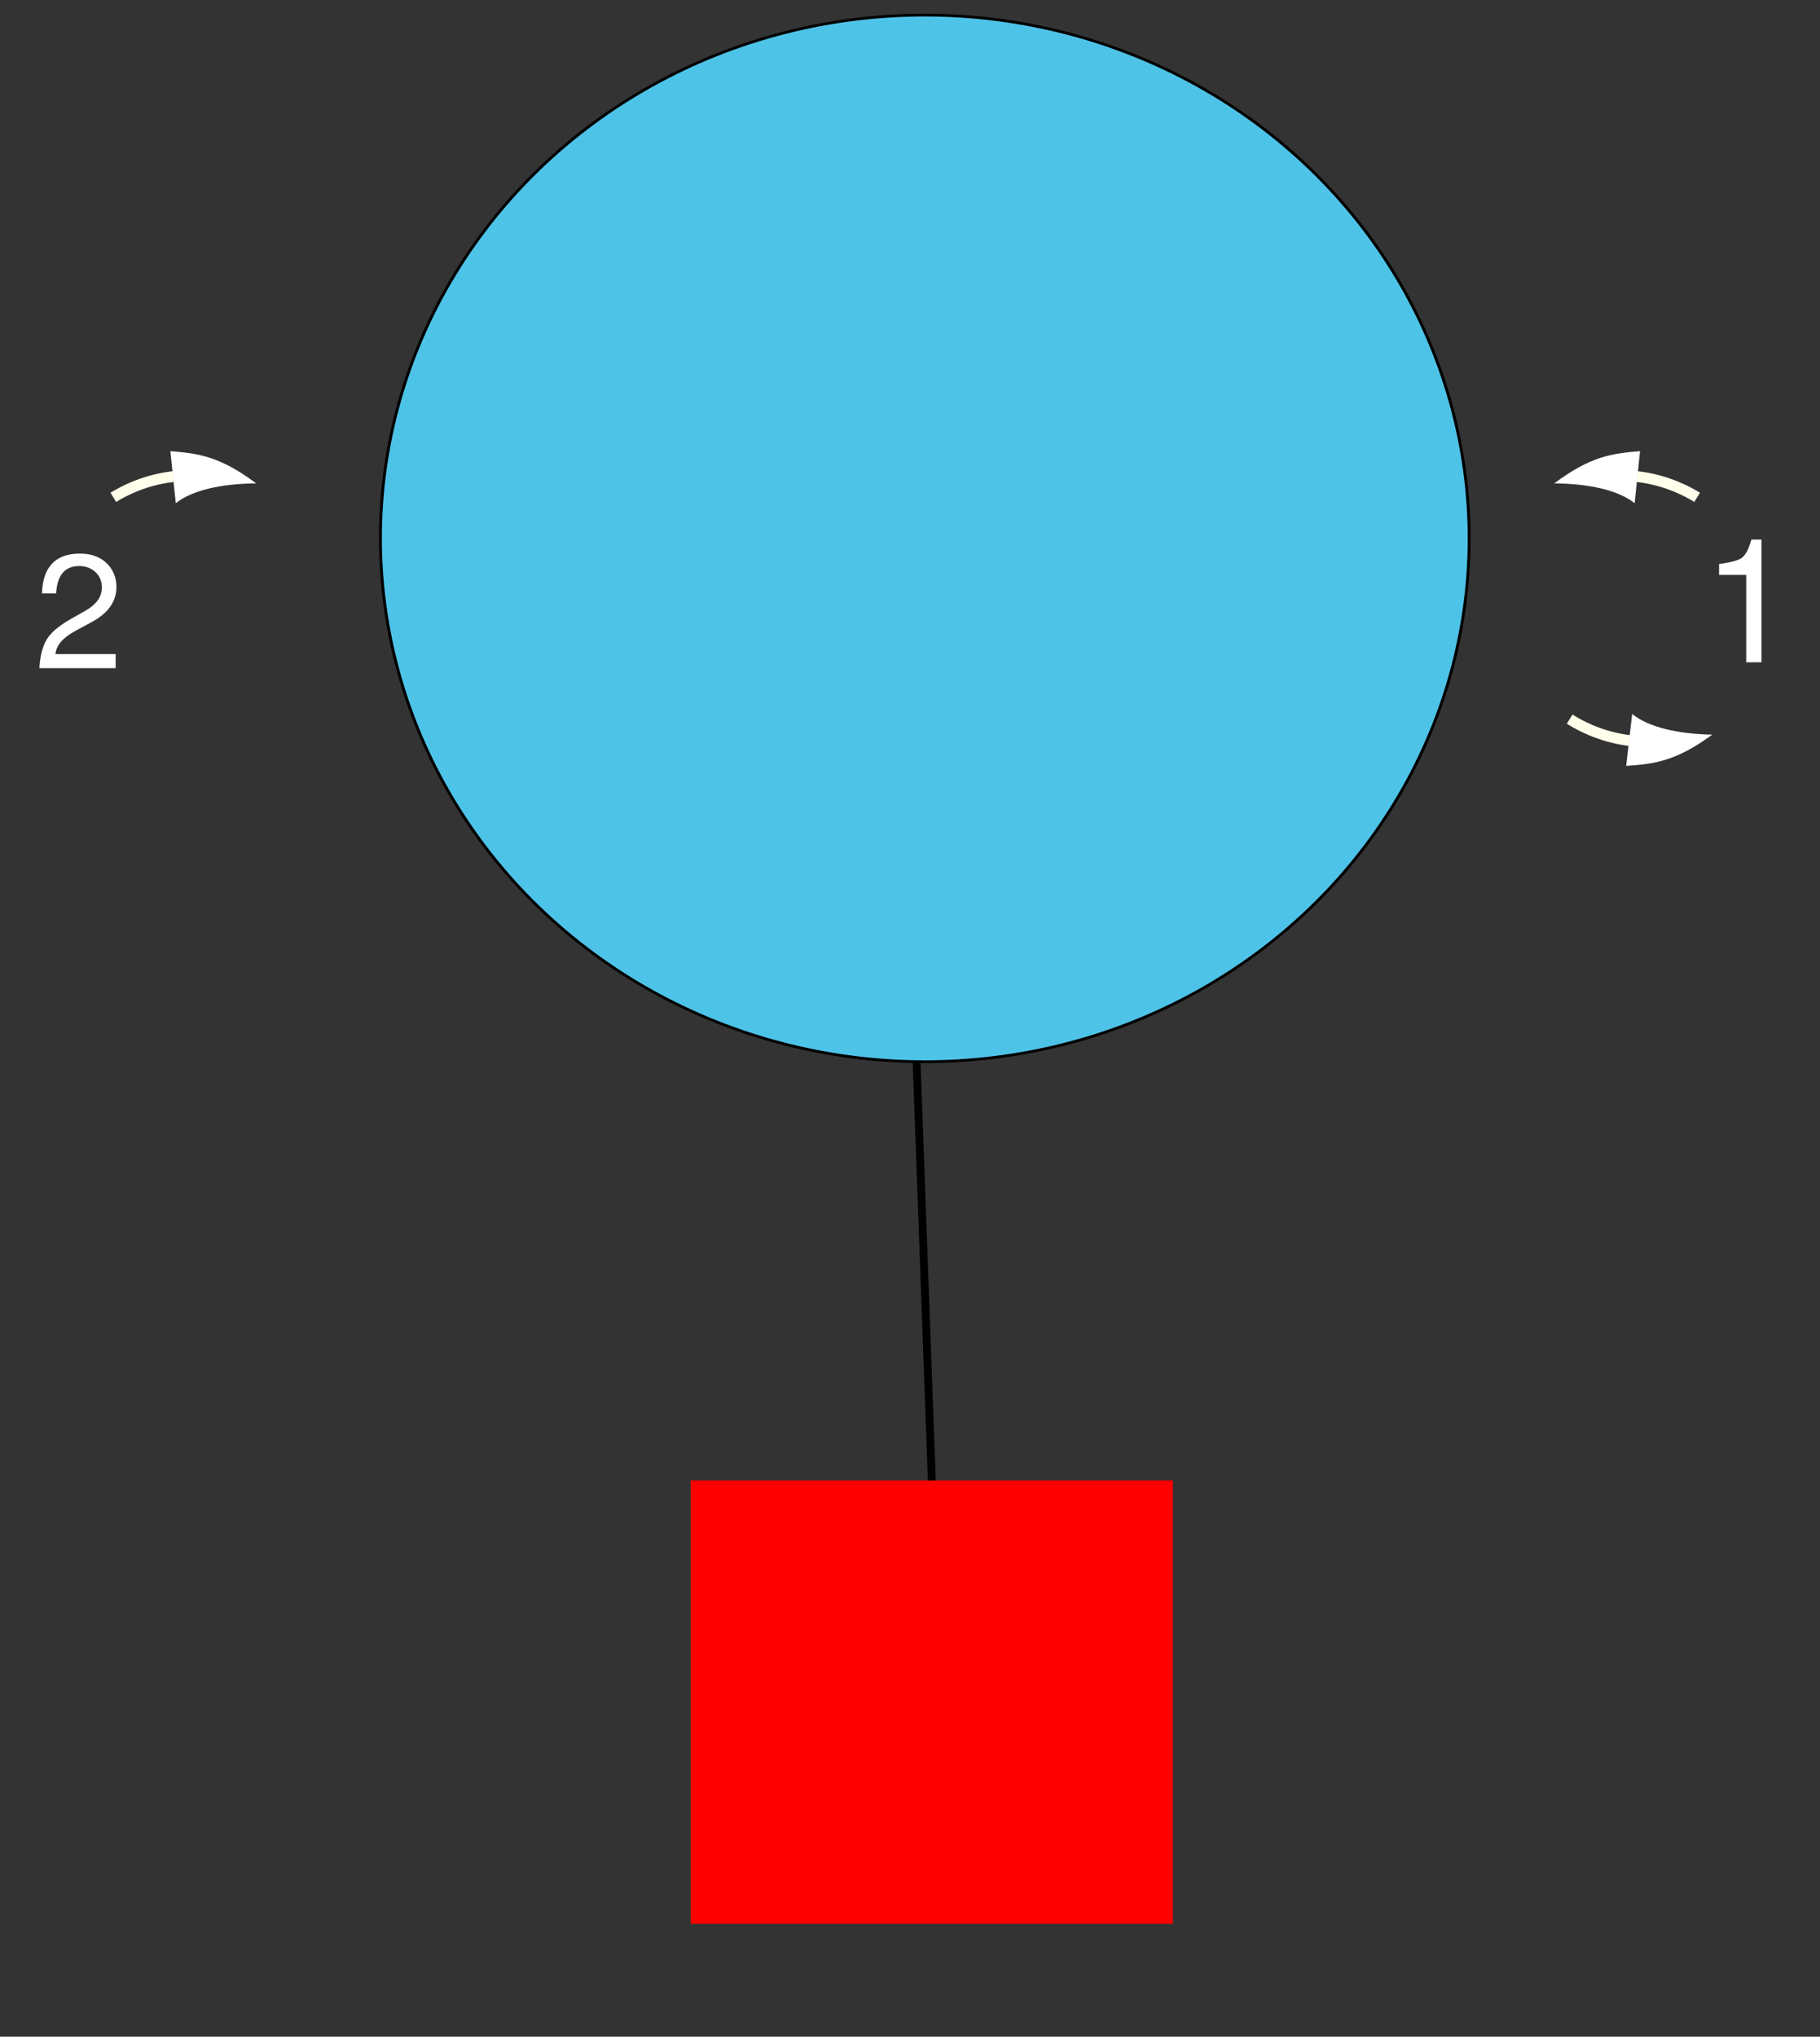 <?xml version="1.0" encoding="UTF-8" standalone="no"?>
<!-- Generator: Adobe Illustrator 19.2.0, SVG Export Plug-In . SVG Version: 6.00 Build 0)  -->

<svg
   xmlns:dc="http://purl.org/dc/elements/1.1/"
   xmlns:cc="http://creativecommons.org/ns#"
   xmlns:rdf="http://www.w3.org/1999/02/22-rdf-syntax-ns#"
   xmlns:svg="http://www.w3.org/2000/svg"
   xmlns="http://www.w3.org/2000/svg"
   xmlns:sodipodi="http://sodipodi.sourceforge.net/DTD/sodipodi-0.dtd"
   xmlns:inkscape="http://www.inkscape.org/namespaces/inkscape"
   version="1.1"
   id="draw"
   x="0px"
   y="0px"
   viewBox="0 0 231.69 259.179"
   enable-background="new 0 0 369.157 369.144"
   xml:space="preserve"
   sodipodi:docname="Balloon.svg"
   inkscape:version="0.92.5 (2060ec1f9f, 2020-04-08)"
   width="231.69"
   height="259.179"><rect x="0" y="0" width="231.69" height="259.179" fill="#333333" stroke="none"/><defs
     id="defs41" /><sodipodi:namedview
     pagecolor="#ffffff"
     bordercolor="#666666"
     borderopacity="1"
     objecttolerance="10"
     gridtolerance="10"
     guidetolerance="10"
     inkscape:pageopacity="0"
     inkscape:pageshadow="2"
     inkscape:window-width="1756"
     inkscape:window-height="1016"
     id="namedview39"
     showgrid="false"
     inkscape:zoom="1.8082612"
     inkscape:cx="134.55724"
     inkscape:cy="60.709161"
     inkscape:window-x="164"
     inkscape:window-y="27"
     inkscape:window-maximized="0"
     inkscape:current-layer="draw"
     inkscape:measure-start="274.297,268.213"
     inkscape:measure-end="277.062,259.918"
     inkscape:snap-object-midpoints="true"
     inkscape:snap-bbox="true"
     inkscape:bbox-paths="true"
     inkscape:snap-bbox-edge-midpoints="true"
     inkscape:bbox-nodes="true"
     inkscape:snap-bbox-midpoints="true"
     inkscape:object-paths="true"
     inkscape:snap-intersection-paths="true"
     inkscape:snap-midpoints="true"
     inkscape:snap-smooth-nodes="true"
     inkscape:snap-center="true" /><title
     id="title2">QuadRotorH</title><g
     id="g79-3"
     transform="matrix(-0.062,-0.543,0.543,-0.062,-35.179,109.535)"><path
       sodipodi:nodetypes="cccc"
       inkscape:connector-curvature="0"
       id="path14492-6"
       d="m 73.231,133.203 c 7.2,-7.643 8.442,-12.486 9.722,-19 l -12.187,-0.125 c 2.571,4.09 3.318,10.99 2.465,19.125 z"
       style="opacity:1;fill:#ffffff;fill-opacity:1;fill-rule:evenodd;stroke:none;stroke-width:1px;stroke-linecap:butt;stroke-linejoin:miter;stroke-opacity:1" /><path
       sodipodi:type="spiral"
       style="opacity:1;fill:none;fill-opacity:1;fill-rule:evenodd;stroke:#ffffec;stroke-width:2.513;stroke-linecap:butt;stroke-linejoin:miter;stroke-miterlimit:4;stroke-dasharray:none;stroke-opacity:1"
       id="path14494-7"
       sodipodi:cx="197.5222"
       sodipodi:cy="17.012539"
       sodipodi:expansion="0"
       sodipodi:revolution="8.0200005"
       sodipodi:radius="34.011444"
       sodipodi:argument="-17.855951"
       sodipodi:t0="0.99130303"
       d="m 223.947,38.426 c -3.131,3.864 -7.11,7.02 -11.584,9.19"
       transform="rotate(-64.147,197.811,188.921)" /></g><g
     transform="matrix(0.617,0,0,0.617,-21.918,-90.942)"
     aria-label="2"
     style="font-style:normal;font-variant:normal;font-weight:normal;font-stretch:normal;font-size:33.333px;line-height:125%;font-family:sans-serif;-inkscape-font-specification:sans-serif;letter-spacing:0px;word-spacing:0px;fill:#ffffff;fill-opacity:1;stroke:none;stroke-width:1px;stroke-linecap:butt;stroke-linejoin:miter;stroke-opacity:1"
     id="text7991-1"><path
       inkscape:connector-curvature="0"
       d="m 44.183,269.769 q 0.267,-8.167 7.8,-8.2 4.033,0 6.167,2.667 1.4,1.833 1.4,4.267 -0.033,4.4 -5,7.133 l -3.333,1.8 q -3.1,1.667 -3.9,3.533 -0.267,0.6 -0.367,1.333 h 12.433 v 2.9 H 43.65 q 0.233,-4.267 1.9,-6.5 1.433,-1.867 4.733,-3.733 l 3.067,-1.733 q 3.167,-1.867 3.2,-4.667 0,-2.4 -2,-3.7 -1.167,-0.733 -2.667,-0.733 -4.367,0 -4.767,5.433 0,0.1 0,0.2 z"
       style="font-style:normal;font-variant:normal;font-weight:normal;font-stretch:normal;font-size:33.333px;font-family:FreeSans;-inkscape-font-specification:FreeSans;fill:#ffffff;fill-opacity:1"
       id="path15399" /></g><g
     id="g79-5"
     transform="matrix(-0.068,0.542,0.542,0.068,150.76,44.739)"><path
       sodipodi:nodetypes="cccc"
       inkscape:connector-curvature="0"
       id="path14492-62"
       d="m 73.231,133.203 c 7.2,-7.643 8.442,-12.486 9.722,-19 l -12.187,-0.125 c 2.571,4.09 3.318,10.99 2.465,19.125 z"
       style="opacity:1;fill:#ffffff;fill-opacity:1;fill-rule:evenodd;stroke:none;stroke-width:1px;stroke-linecap:butt;stroke-linejoin:miter;stroke-opacity:1" /><path
       sodipodi:type="spiral"
       style="opacity:1;fill:none;fill-opacity:1;fill-rule:evenodd;stroke:#ffffec;stroke-width:2.513;stroke-linecap:butt;stroke-linejoin:miter;stroke-miterlimit:4;stroke-dasharray:none;stroke-opacity:1"
       id="path14494-9"
       sodipodi:cx="197.5222"
       sodipodi:cy="17.012539"
       sodipodi:expansion="0"
       sodipodi:revolution="8.0200005"
       sodipodi:radius="34.011444"
       sodipodi:argument="-17.855951"
       sodipodi:t0="0.99130303"
       d="m 223.947,38.426 c -3.131,3.864 -7.11,7.02 -11.584,9.19"
       transform="rotate(-64.147,197.811,188.921)" /></g><g
     id="g79-3-1"
     transform="matrix(0.062,-0.543,-0.543,-0.062,265.65,109.535)"><path
       sodipodi:nodetypes="cccc"
       inkscape:connector-curvature="0"
       id="path14492-6-2"
       d="m 73.231,133.203 c 7.2,-7.643 8.442,-12.486 9.722,-19 l -12.187,-0.125 c 2.571,4.09 3.318,10.99 2.465,19.125 z"
       style="opacity:1;fill:#ffffff;fill-opacity:1;fill-rule:evenodd;stroke:none;stroke-width:1px;stroke-linecap:butt;stroke-linejoin:miter;stroke-opacity:1" /><path
       sodipodi:type="spiral"
       style="opacity:1;fill:none;fill-opacity:1;fill-rule:evenodd;stroke:#ffffec;stroke-width:2.513;stroke-linecap:butt;stroke-linejoin:miter;stroke-miterlimit:4;stroke-dasharray:none;stroke-opacity:1"
       id="path14494-7-7"
       sodipodi:cx="197.5222"
       sodipodi:cy="17.012539"
       sodipodi:expansion="0"
       sodipodi:revolution="8.0200005"
       sodipodi:radius="34.011444"
       sodipodi:argument="-17.855951"
       sodipodi:t0="0.99130303"
       d="m 223.947,38.426 c -3.131,3.864 -7.11,7.02 -11.584,9.19"
       transform="rotate(-64.147,197.811,188.921)" /></g><g
     transform="matrix(0.617,0,0,0.617,161.971,-90.942)"
     aria-label="2"
     style="font-style:normal;font-variant:normal;font-weight:normal;font-stretch:normal;font-size:33.333px;line-height:125%;font-family:sans-serif;-inkscape-font-specification:sans-serif;letter-spacing:0px;word-spacing:0px;fill:#ffffff;fill-opacity:1;stroke:none;stroke-width:1px;stroke-linecap:butt;stroke-linejoin:miter;stroke-opacity:1"
     id="text7991-1-0"><g
       transform="matrix(1.071,0,0,1.071,-160.421,251.27)"
       aria-label="1"
       style="font-style:normal;font-variant:normal;font-weight:normal;font-stretch:normal;font-size:33.333px;line-height:125%;font-family:sans-serif;-inkscape-font-specification:sans-serif;letter-spacing:0px;word-spacing:0px;fill:#ffffff;fill-opacity:1;stroke:none;stroke-width:1px;stroke-linecap:butt;stroke-linejoin:miter;stroke-opacity:1"
       id="text7991"><path
         inkscape:connector-curvature="0"
         d="m 241.08,13.716 h -5.233 v -2.1 q 3.4,-0.433 4.4,-1.2 1,-0.733 1.7,-3.1 0.067,-0.2 0.133,-0.4 h 1.933 V 30.55 h -2.933 z"
         style="font-style:normal;font-variant:normal;font-weight:normal;font-stretch:normal;font-size:33.333px;font-family:FreeSans;-inkscape-font-specification:FreeSans;fill:#ffffff;fill-opacity:1"
         id="path15405" /></g></g><g
     transform="matrix(1.359,0,0,1.306,-208.98,1.045)"
     style="opacity:1;stroke:#000000;stroke-width:0.27;stroke-miterlimit:4;stroke-dasharray:none;stroke-opacity:1"
     id="g13881"
     mask="none"><ellipse
       style="fill:#4ec3e8;stroke:#000000;stroke-width:0.27;stroke-miterlimit:4;stroke-dasharray:none;stroke-opacity:1"
       transform="matrix(0.709,-0.705,0.705,0.709,33.543,184.556)"
       cx="240.427"
       cy="51.629"
       rx="50.993"
       ry="51.004"
       id="ellipse13879" /></g><rect
     style="fill:#ff0000;fill-opacity:1;stroke-width:0.145;stroke-miterlimit:4;stroke-dasharray:none"
     id="rect37"
     width="61.385"
     height="56.408"
     x="87.93"
     y="188.393" /><path
     style="fill:none;fill-rule:evenodd;stroke:#000000;stroke-width:1px;stroke-linecap:butt;stroke-linejoin:miter;stroke-opacity:1"
     d="m 116.682,135.069 1.941,53.324 v 0"
     id="path4549"
     inkscape:connector-curvature="0" /></svg>
